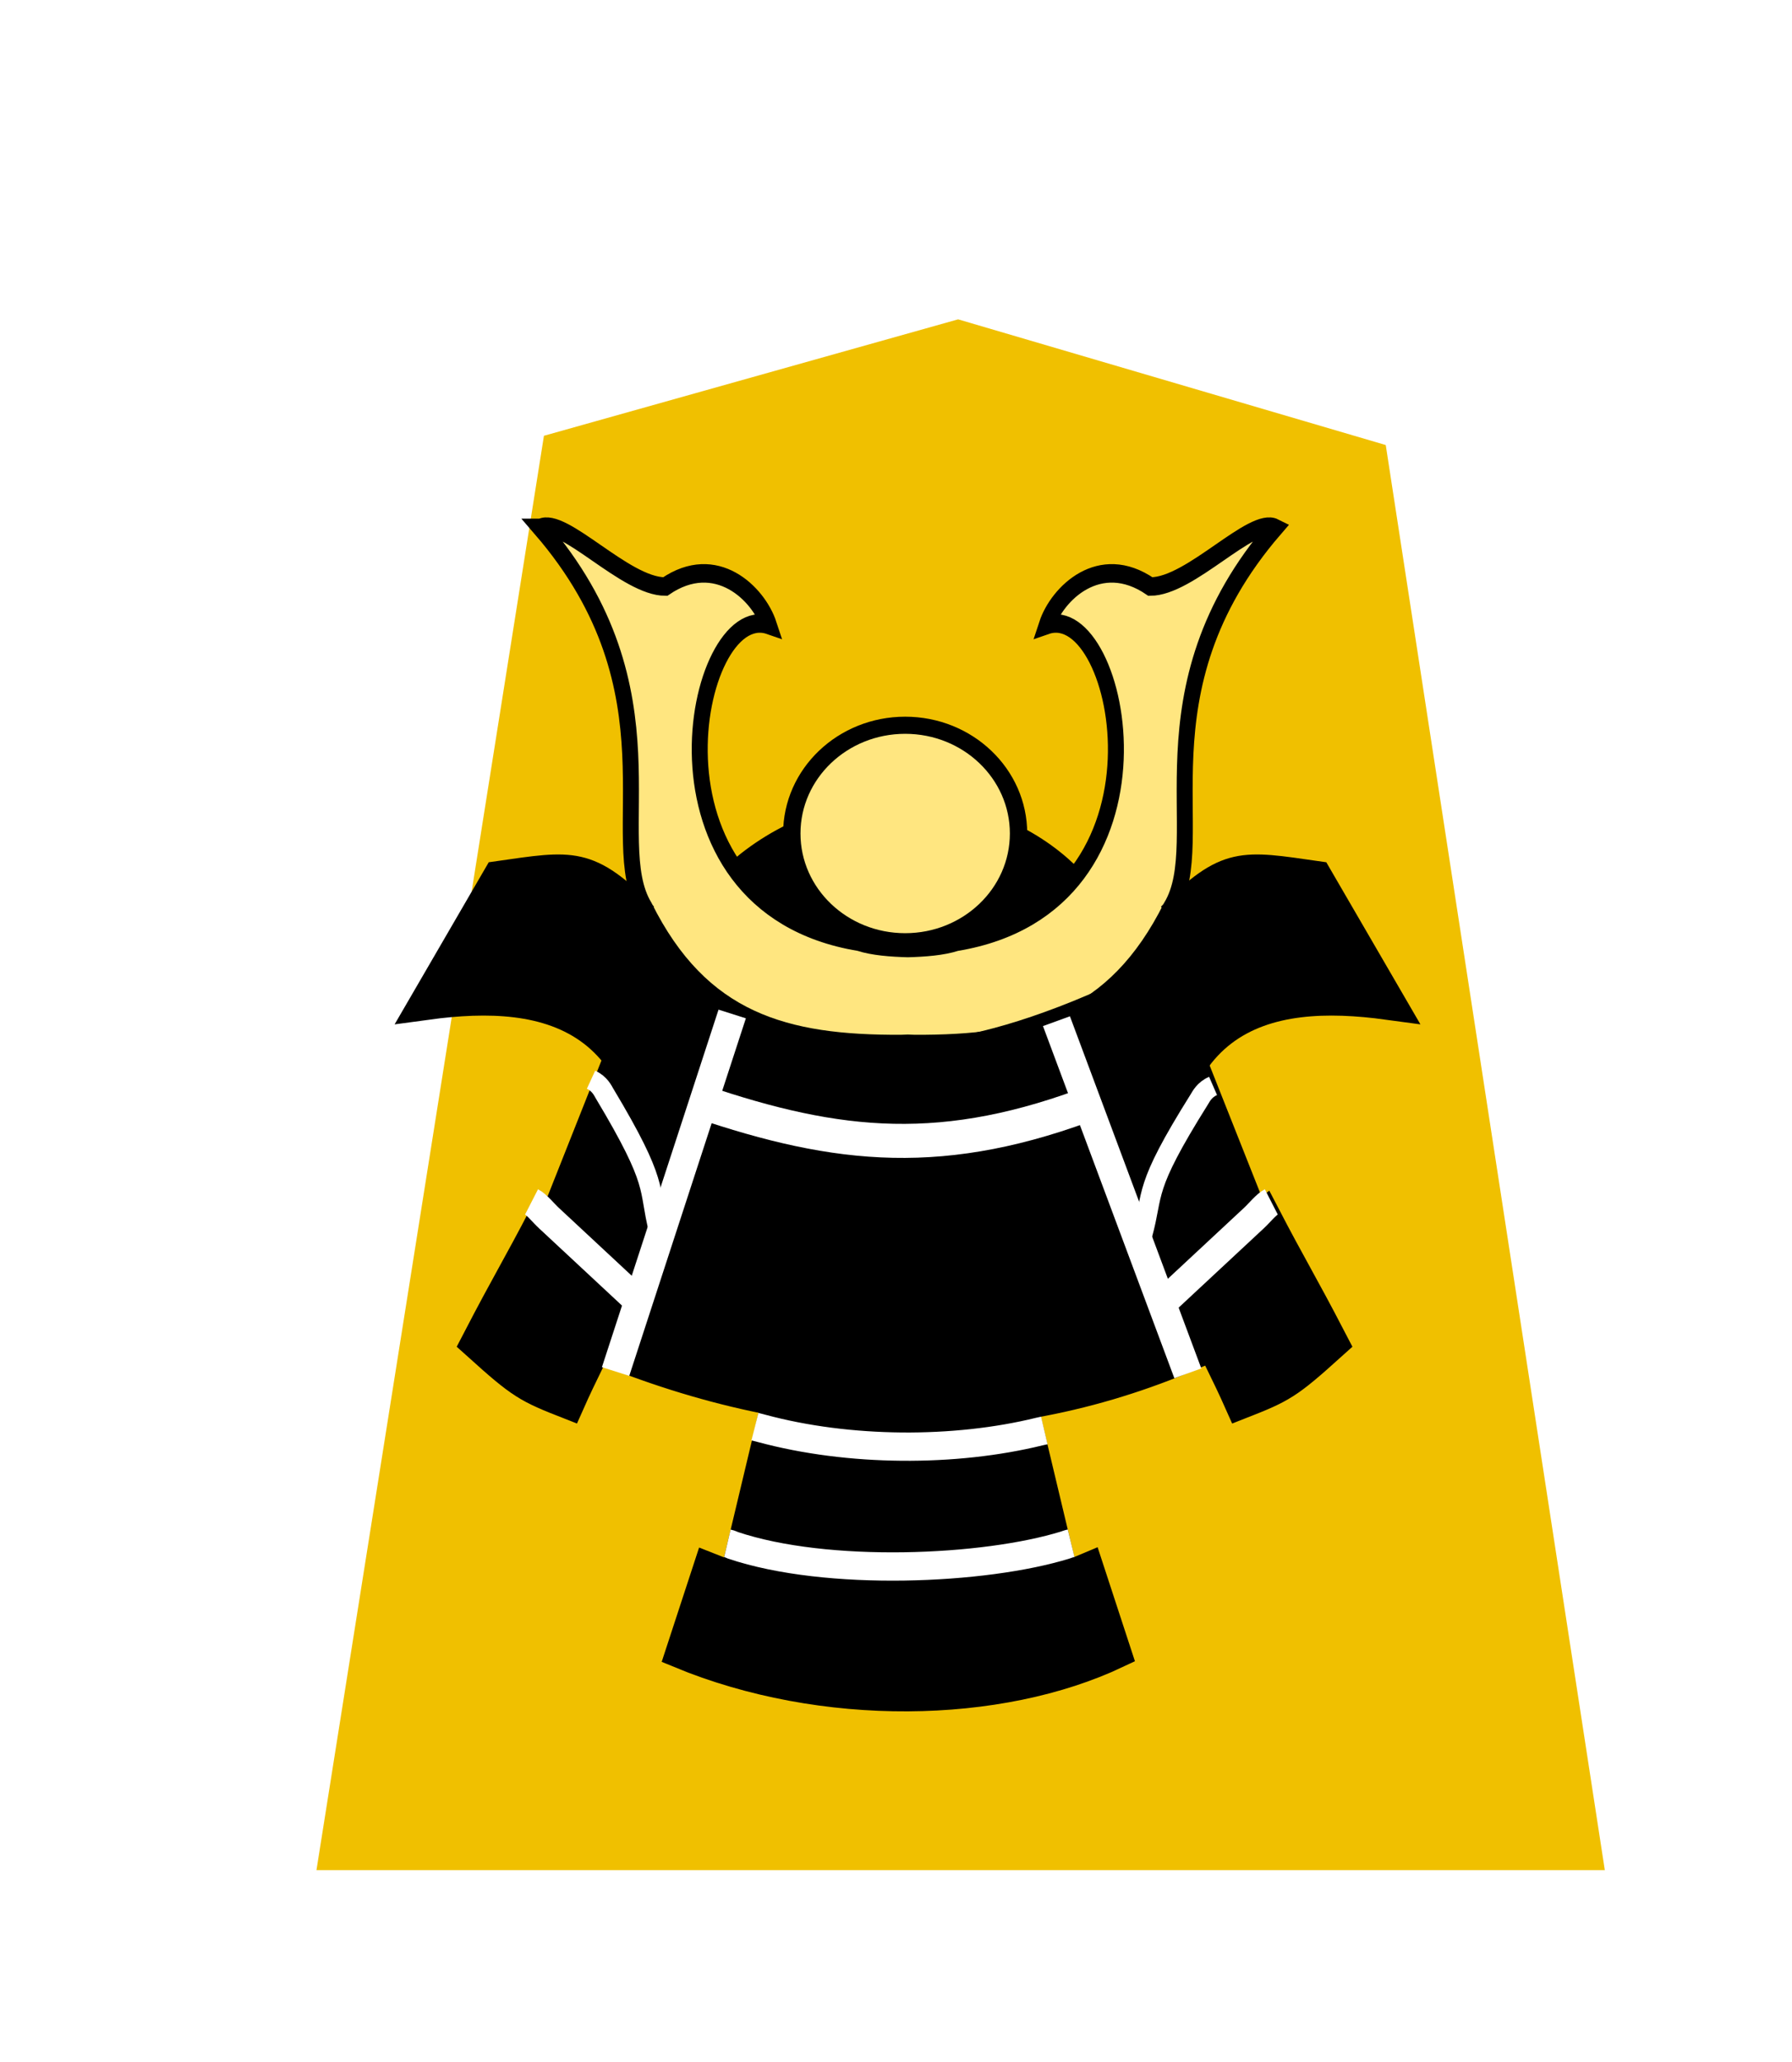 <svg height="60" width="52.157" xmlns="http://www.w3.org/2000/svg" xmlns:xlink="http://www.w3.org/1999/xlink"><filter id="a"><feGaussianBlur in="SourceAlpha" result="blur" stdDeviation="2"/><feOffset dx="2" dy="2" result="offsetBlur"/><feBlend in="SourceGraphic" in2="offsetBlur" mode="normal"/></filter><g fill="#f0c000" filter="url(#a)" transform="matrix(.939 0 0 .939 36.3 1.558)"><path d="m-10.96 6.237-12.838 3.608-7.051 44.45 39.934 0-6.79-44.163z" fill="#f0c000"/></g><g transform="matrix(.836 0 0 .825 -178.141 -41.13)"><g transform="translate(-71.191 -1.25)"><g stroke="#000" stroke-width="1.2" transform="translate(31.466 -52.326)"><g stroke="#000"><path d="m89.878 104.459c71.228 71.229 31.757 135.821 52.51 165.379 28.871 49.947 71.083 59.605 129.343 59.369 1.132-.005 2.27-.039 3.413-.104 1.143.064 2.28.099 3.413.104 58.26.236 100.472-9.422 129.343-59.369 20.752-29.558-18.718-94.149 52.51-165.379-11.605-5.015-42.725 25.605-62.898 25.525-25.612-15.171-47.031 3.08-52.251 16.777 37.839-11.301 70.079 121.468-45.538 137.914-7.067 1.971-16.164 2.514-24.578 2.719-8.414-.205-17.511-.748-24.578-2.719-115.617-16.446-83.377-149.215-45.538-137.914-5.22-13.697-26.639-31.948-52.251-16.777-20.172.08-51.293-30.539-62.898-25.525z" fill="#ffe680" stroke-width="8.056" transform="matrix(.069 0 0 .081 265.433 113.589)"/><path d="m141.488 275.714c-28.031-24.447-35.67-22.506-73.479-17.843l-35.66 52.996c60.801-7.142 122.974 2.29 115.299 107.58 7.771-26.631 28.133-63.418 39.832-101.833m220.385-40.901c28.031-24.447 35.67-22.506 73.479-17.843l35.66 52.996c-60.801-7.142-122.974 2.29-115.299 107.58-7.771-26.631-28.133-63.418-39.832-101.833" stroke-width="16.112" transform="matrix(.069 0 0 .081 265.455 113.567)"/><path d="m128.121 339.223-29.443 64.097c-3.407-2.033 6.609 9.491-6.593 1.008-14.054 23.338-19.002 29.833-33.969 54.715 21.968 17.086 24.658 18.309 46.106 25.56 13.293-25.846 25.739-42.374 44.638-83.919m270.023-61.462 29.443 64.097c3.407-2.033-6.609 9.491 6.593 1.008 14.054 23.338 19.002 29.833 33.969 54.715-21.968 17.086-24.658 18.309-46.106 25.56-13.293-25.846-25.739-42.374-44.638-83.919" stroke-width="16.112" transform="matrix(.069 0 0 .081 265.433 113.589)"/><path d="m273.604 150.864c7.363 3.092 14.48 3.19 21.328 0l-4.023-11.781c-5.552 2.376-8.767 2.099-13.5.437z" stroke-width="1.2"/></g><path d="m277.188 142.28c4.811 1.655 8.506 2.056 13.826-.031" fill="none" stroke="#fff" stroke-width="1.2"/></g><g fill="none" stroke="#fff"><path d="m304.855 89.188c.302.137.414.389.466.478 1.928 3.26 1.51 3.297 1.895 4.829m19.296-5.088c-.305.131-.422.381-.476.468-1.994 3.221-1.576 3.266-1.992 4.789" stroke-width=".7"/><path d="m305.71 99.48 4.06-12.611m11.289.254 4.574 12.42" stroke-width="1"/><path d="m304.034 89.759c.18.091.407.384.61.575l3.094 2.919m22.051-3.494c-.18.091-.407.384-.61.575l-3.094 2.919" stroke-width=".998" transform="translate(-1.25 3.738)"/></g></g><g stroke="#000"><path d="m239.024 80.489c3.438-2.881 8.3-2.42 11.037.135-2.365 3.351-9.495 2.306-11.037-.135z"/><ellipse cx="244.601" cy="79.253" fill="#ffe680" rx="3.947" ry="3.818" stroke-width=".604"/><path d="m240.019 99.645-1.37 5.82-.911-.364-.997 3.086c4.989 2.097 11.131 1.981 15.249 0l-.997-3.086-.854.364-1.37-5.82"/></g><path d="m239.37 100.175c.152.038.143.036.229.059 3.05.836 6.736.845 9.675.113.05-.012.015-.002.171-.038" fill="none" stroke="#fff" stroke-width=".998"/><path d="m238.411 104.291c.155.036.123.044.186.066 3.279 1.12 8.768.875 11.584-.009.079-.025.051-.026.197-.061" fill="none" stroke="#fff" stroke-width=".998"/></g></svg>